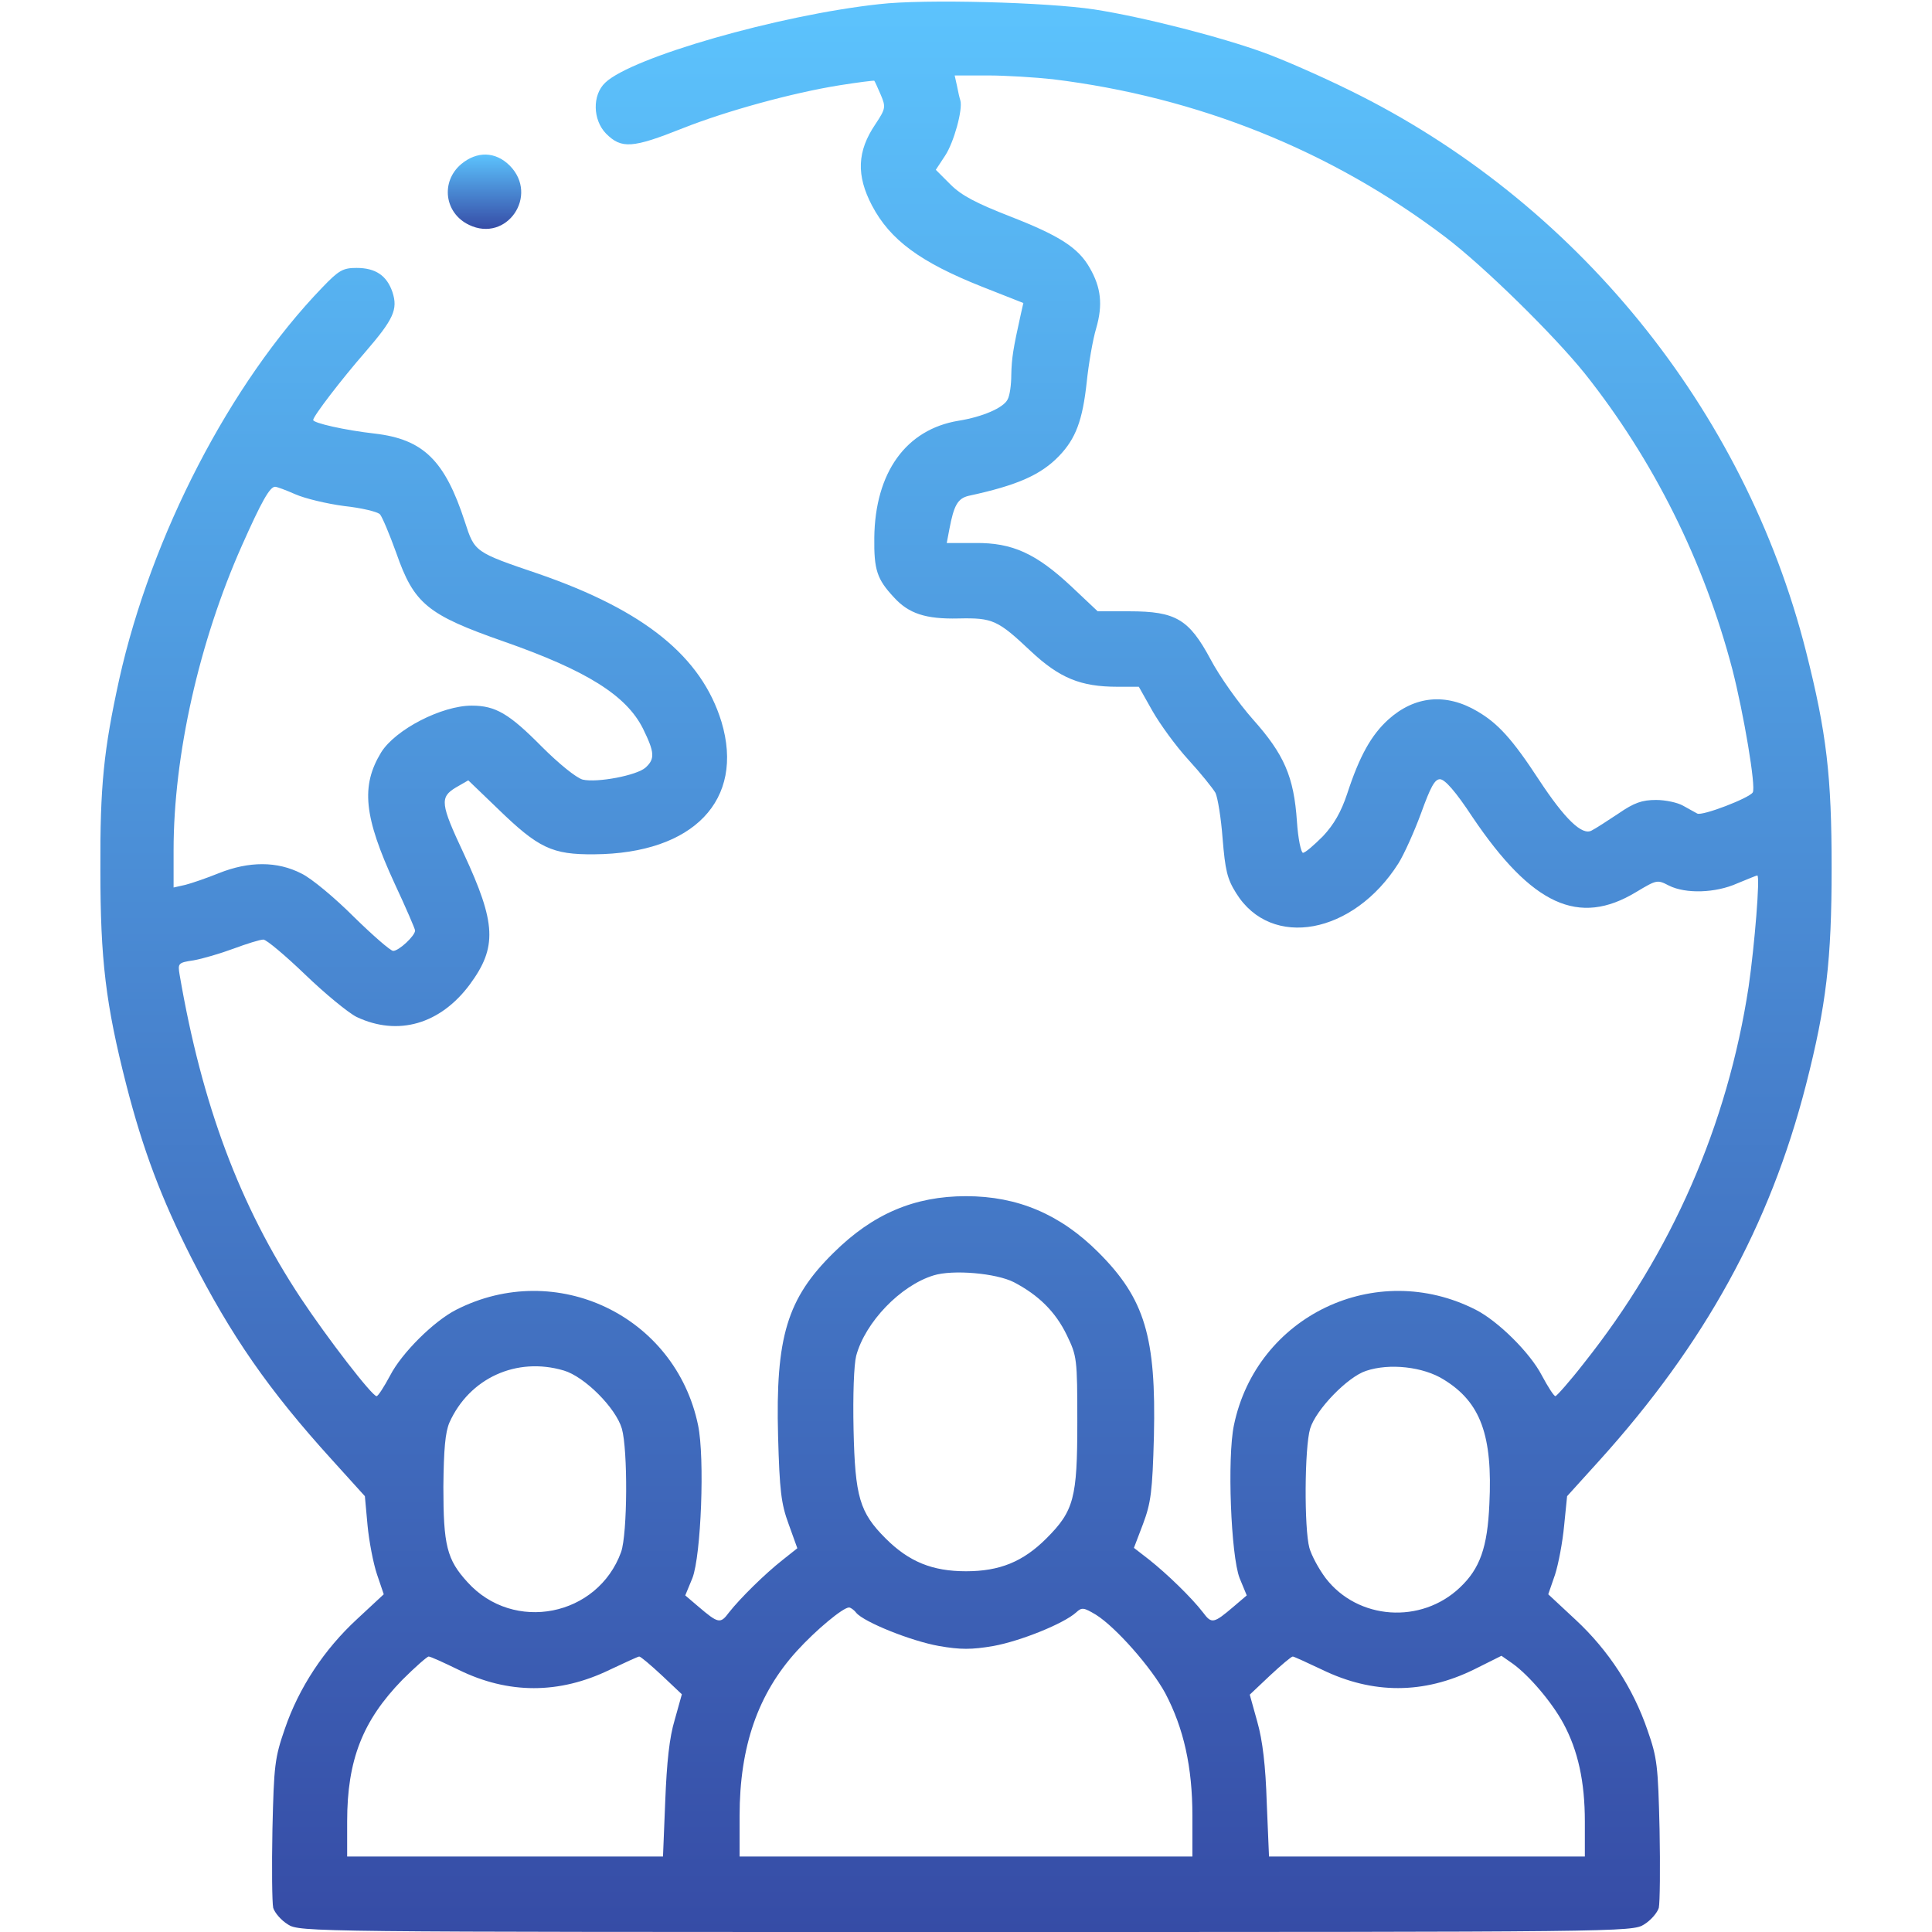 <svg width="86" height="86" viewBox="0 0 86 86" fill="none" xmlns="http://www.w3.org/2000/svg">
<path d="M39.137 0.185C34.652 0.672 28.118 2.553 26.942 3.679C26.354 4.233 26.388 5.341 26.976 5.946C27.664 6.635 28.151 6.601 30.386 5.711C32.334 4.938 35.273 4.132 37.373 3.796C38.213 3.662 38.901 3.578 38.918 3.595C38.935 3.611 39.069 3.897 39.204 4.216C39.439 4.77 39.422 4.838 38.969 5.526C38.146 6.736 38.112 7.811 38.818 9.154C39.624 10.683 40.968 11.674 43.722 12.766L45.553 13.488L45.435 14.009C45.1 15.52 45.032 15.94 45.016 16.679C45.016 17.133 44.948 17.62 44.848 17.788C44.663 18.157 43.722 18.561 42.664 18.729C40.329 19.115 38.952 21.03 38.918 23.936C38.901 25.363 39.036 25.783 39.792 26.59C40.447 27.312 41.203 27.564 42.664 27.53C44.193 27.497 44.411 27.597 45.889 28.991C47.166 30.184 48.106 30.57 49.736 30.57H50.693L51.298 31.645C51.633 32.233 52.339 33.207 52.893 33.812C53.448 34.417 53.985 35.089 54.103 35.29C54.203 35.492 54.355 36.416 54.422 37.323C54.539 38.734 54.623 39.12 55.026 39.758C56.589 42.278 60.25 41.589 62.249 38.431C62.501 38.028 62.955 37.02 63.257 36.197C63.677 35.038 63.862 34.686 64.097 34.686C64.315 34.686 64.802 35.24 65.541 36.365C68.195 40.296 70.278 41.253 72.831 39.708C73.755 39.154 73.772 39.154 74.293 39.422C75.032 39.792 76.359 39.758 77.333 39.322C77.786 39.137 78.189 38.969 78.223 38.969C78.357 38.969 78.105 42.076 77.837 43.924C76.896 50.088 74.41 55.766 70.513 60.67C69.875 61.493 69.287 62.148 69.237 62.148C69.169 62.148 68.901 61.728 68.632 61.225C68.111 60.217 66.683 58.806 65.692 58.302C61.241 56.034 55.934 58.571 54.926 63.442C54.623 64.886 54.791 69.237 55.178 70.245L55.497 71.017L54.926 71.504C54.019 72.277 53.935 72.294 53.548 71.773C53.044 71.118 51.953 70.06 51.146 69.421L50.475 68.901L50.878 67.843C51.23 66.902 51.298 66.415 51.365 63.929C51.466 59.511 50.962 57.815 48.896 55.749C47.199 54.052 45.301 53.246 43 53.246C40.699 53.246 38.851 54.035 37.104 55.766C35.038 57.798 34.517 59.511 34.635 63.929C34.702 66.348 34.77 66.936 35.105 67.843L35.492 68.918L34.837 69.438C34.047 70.06 32.955 71.135 32.452 71.773C32.065 72.294 31.981 72.277 31.074 71.504L30.503 71.017L30.822 70.245C31.209 69.237 31.377 64.886 31.074 63.442C30.066 58.571 24.759 56.034 20.307 58.302C19.316 58.806 17.889 60.217 17.368 61.225C17.099 61.728 16.83 62.148 16.763 62.148C16.562 62.148 14.58 59.578 13.387 57.781C10.666 53.666 8.986 49.164 7.995 43.386C7.911 42.882 7.928 42.849 8.617 42.748C9.003 42.681 9.809 42.446 10.397 42.227C10.985 42.009 11.573 41.824 11.724 41.824C11.858 41.824 12.698 42.53 13.589 43.386C14.479 44.243 15.504 45.083 15.873 45.268C17.721 46.141 19.602 45.587 20.912 43.823C22.138 42.16 22.088 41.102 20.643 37.995C19.602 35.777 19.568 35.492 20.291 35.055L20.845 34.736L22.138 35.979C23.969 37.759 24.574 38.045 26.455 38.028C30.873 37.995 33.157 35.609 32.116 32.132C31.225 29.227 28.689 27.177 23.986 25.548C21.114 24.574 21.13 24.574 20.694 23.23C19.803 20.492 18.846 19.552 16.679 19.3C15.335 19.148 13.941 18.829 13.941 18.695C13.941 18.527 15.218 16.864 16.259 15.671C17.519 14.21 17.721 13.773 17.469 13.001C17.217 12.262 16.713 11.926 15.873 11.926C15.268 11.926 15.084 12.027 14.345 12.799C10.246 17.049 6.735 23.835 5.308 30.234C4.619 33.375 4.451 34.971 4.468 38.717C4.468 42.715 4.703 44.697 5.627 48.308C6.366 51.18 7.172 53.33 8.516 55.984C10.28 59.444 11.943 61.863 14.798 65.004L16.242 66.6L16.36 67.893C16.427 68.598 16.612 69.573 16.78 70.077L17.082 70.967L15.907 72.059C14.428 73.419 13.303 75.132 12.682 76.947C12.228 78.257 12.194 78.576 12.127 81.431C12.094 83.128 12.111 84.69 12.161 84.925C12.228 85.143 12.514 85.479 12.816 85.664C13.337 86 13.824 86 43 86C72.176 86 72.663 86 73.184 85.664C73.486 85.479 73.772 85.143 73.839 84.925C73.889 84.69 73.906 83.128 73.873 81.431C73.805 78.609 73.772 78.257 73.335 77.014C72.697 75.149 71.605 73.469 70.144 72.109L68.918 70.967L69.22 70.093C69.371 69.623 69.556 68.649 69.623 67.927L69.757 66.6L71.202 65.004C75.871 59.831 78.777 54.573 80.39 48.291C81.297 44.747 81.532 42.731 81.532 38.633C81.532 34.568 81.314 32.636 80.39 28.991C77.652 18.191 70.127 8.936 60.066 4.014C58.772 3.376 57.076 2.637 56.286 2.352C54.355 1.646 50.878 0.756 48.711 0.42C46.611 0.101 41.152 -0.05 39.137 0.185ZM46.863 3.527C53.313 4.317 59.259 6.702 64.332 10.548C66.079 11.875 69.169 14.916 70.547 16.629C73.604 20.475 75.855 24.994 77.114 29.798C77.618 31.763 78.173 35.038 78.021 35.273C77.87 35.525 75.771 36.332 75.552 36.214C75.435 36.147 75.149 35.996 74.914 35.861C74.679 35.727 74.141 35.609 73.721 35.609C73.1 35.609 72.747 35.727 72.042 36.214C71.538 36.55 71.017 36.886 70.849 36.97C70.429 37.205 69.657 36.466 68.498 34.702C67.322 32.905 66.683 32.2 65.76 31.662C64.366 30.839 62.971 30.973 61.796 32.032C61.04 32.72 60.519 33.644 59.965 35.341C59.696 36.147 59.377 36.701 58.89 37.222C58.487 37.625 58.1 37.961 58 37.961C57.916 37.961 57.781 37.34 57.731 36.567C57.596 34.568 57.16 33.577 55.766 32.015C55.127 31.293 54.271 30.083 53.884 29.344C52.927 27.564 52.339 27.211 50.273 27.211H48.862L47.686 26.102C46.124 24.641 45.066 24.154 43.42 24.171H42.143L42.261 23.549C42.462 22.491 42.63 22.189 43.117 22.071C45.301 21.601 46.343 21.131 47.149 20.291C47.888 19.518 48.19 18.712 48.375 16.998C48.459 16.192 48.644 15.117 48.795 14.613C49.097 13.572 49.013 12.799 48.509 11.926C48.005 11.036 47.182 10.498 44.982 9.641C43.437 9.037 42.798 8.701 42.311 8.214L41.656 7.559L42.076 6.92C42.462 6.332 42.866 4.871 42.748 4.468C42.714 4.367 42.647 4.082 42.597 3.813L42.496 3.359H43.974C44.78 3.359 46.091 3.443 46.863 3.527ZM13.152 22.004C13.572 22.189 14.546 22.424 15.319 22.525C16.091 22.609 16.797 22.777 16.914 22.894C17.015 23.012 17.334 23.768 17.637 24.607C18.426 26.875 19.014 27.362 22.424 28.555C26.119 29.848 27.883 30.957 28.622 32.435C29.142 33.493 29.159 33.779 28.739 34.165C28.353 34.518 26.573 34.853 25.934 34.702C25.649 34.618 24.893 34.014 24.104 33.224C22.659 31.763 22.054 31.41 20.996 31.41C19.669 31.41 17.603 32.468 16.965 33.493C16.058 34.988 16.192 36.348 17.57 39.338C18.073 40.413 18.477 41.354 18.477 41.421C18.477 41.656 17.754 42.328 17.502 42.328C17.385 42.328 16.595 41.639 15.755 40.816C14.916 39.977 13.874 39.103 13.421 38.885C12.346 38.331 11.086 38.331 9.742 38.868C9.205 39.086 8.516 39.322 8.247 39.389L7.727 39.506V37.843C7.727 33.611 8.869 28.555 10.767 24.288C11.64 22.323 12.01 21.668 12.245 21.668C12.329 21.668 12.732 21.819 13.152 22.004ZM45.133 57.076C46.225 57.647 46.981 58.386 47.485 59.427C47.938 60.368 47.955 60.452 47.955 63.324C47.955 66.684 47.804 67.255 46.578 68.481C45.536 69.522 44.495 69.942 43 69.942C41.505 69.942 40.464 69.522 39.422 68.481C38.263 67.322 38.062 66.633 37.995 63.643C37.961 62.081 38.011 60.754 38.112 60.351C38.515 58.856 40.077 57.227 41.555 56.773C42.412 56.505 44.344 56.673 45.133 57.076ZM25.095 61.006C26.018 61.275 27.412 62.669 27.681 63.593C27.95 64.534 27.933 68.263 27.648 69.085C26.606 71.958 22.86 72.697 20.811 70.429C19.887 69.421 19.736 68.783 19.736 66.18C19.753 64.5 19.82 63.761 20.005 63.324C20.895 61.342 22.995 60.385 25.095 61.006ZM64.265 61.409C65.911 62.417 66.448 63.895 66.297 66.952C66.213 68.884 65.877 69.825 64.987 70.665C63.257 72.311 60.435 72.109 59.007 70.245C58.705 69.841 58.386 69.254 58.285 68.901C58.05 68.044 58.067 64.433 58.319 63.593C58.571 62.753 59.982 61.292 60.805 61.023C61.846 60.67 63.358 60.838 64.265 61.409ZM38.112 71.79C38.465 72.21 40.564 73.05 41.791 73.268C42.748 73.436 43.252 73.436 44.226 73.268C45.419 73.05 47.35 72.277 47.905 71.773C48.157 71.538 48.241 71.555 48.778 71.874C49.668 72.428 51.247 74.225 51.869 75.368C52.692 76.93 53.078 78.66 53.078 80.827V82.641H43H32.922V80.827C32.922 77.736 33.745 75.384 35.475 73.486C36.315 72.562 37.524 71.555 37.793 71.555C37.86 71.555 38.011 71.656 38.112 71.79ZM20.408 74.326C22.625 75.418 24.893 75.418 27.144 74.326C27.816 74.007 28.404 73.738 28.454 73.738C28.521 73.738 28.975 74.125 29.462 74.578L30.352 75.418L30.033 76.56C29.798 77.333 29.68 78.441 29.613 80.155L29.512 82.641H22.491H15.453V81.079C15.453 78.341 16.142 76.594 17.905 74.78C18.477 74.209 19.014 73.738 19.081 73.738C19.165 73.738 19.753 74.007 20.408 74.326ZM58.856 74.326C61.107 75.418 63.375 75.418 65.625 74.309L66.835 73.705L67.339 74.057C68.061 74.578 69.069 75.754 69.589 76.711C70.245 77.921 70.547 79.315 70.547 81.079V82.641H63.509H56.488L56.387 80.239C56.337 78.609 56.202 77.467 55.967 76.644L55.631 75.435L56.538 74.578C57.025 74.125 57.479 73.738 57.546 73.738C57.596 73.738 58.184 74.007 58.856 74.326Z" fill="url(#paint0_linear_1_16939)"/>
<path d="M20.526 7.307C19.602 8.096 19.787 9.491 20.879 10.011C22.558 10.818 24.003 8.701 22.693 7.374C22.055 6.736 21.231 6.719 20.526 7.307Z" fill="url(#paint1_linear_1_16939)"/>
<defs>
<linearGradient id="paint0_linear_1_16939" x1="42.999" y1="86" x2="42.999" y2="0.07" gradientUnits="userSpaceOnUse">
<stop stop-color="#364CA6"/>
<stop offset="1" stop-color="#5CC3FD"/>
</linearGradient>
<linearGradient id="paint1_linear_1_16939" x1="21.567" y1="10.19" x2="21.567" y2="6.88" gradientUnits="userSpaceOnUse">
<stop stop-color="#364CA6"/>
<stop offset="1" stop-color="#5CC3FD"/>
</linearGradient>
</defs>
</svg>
